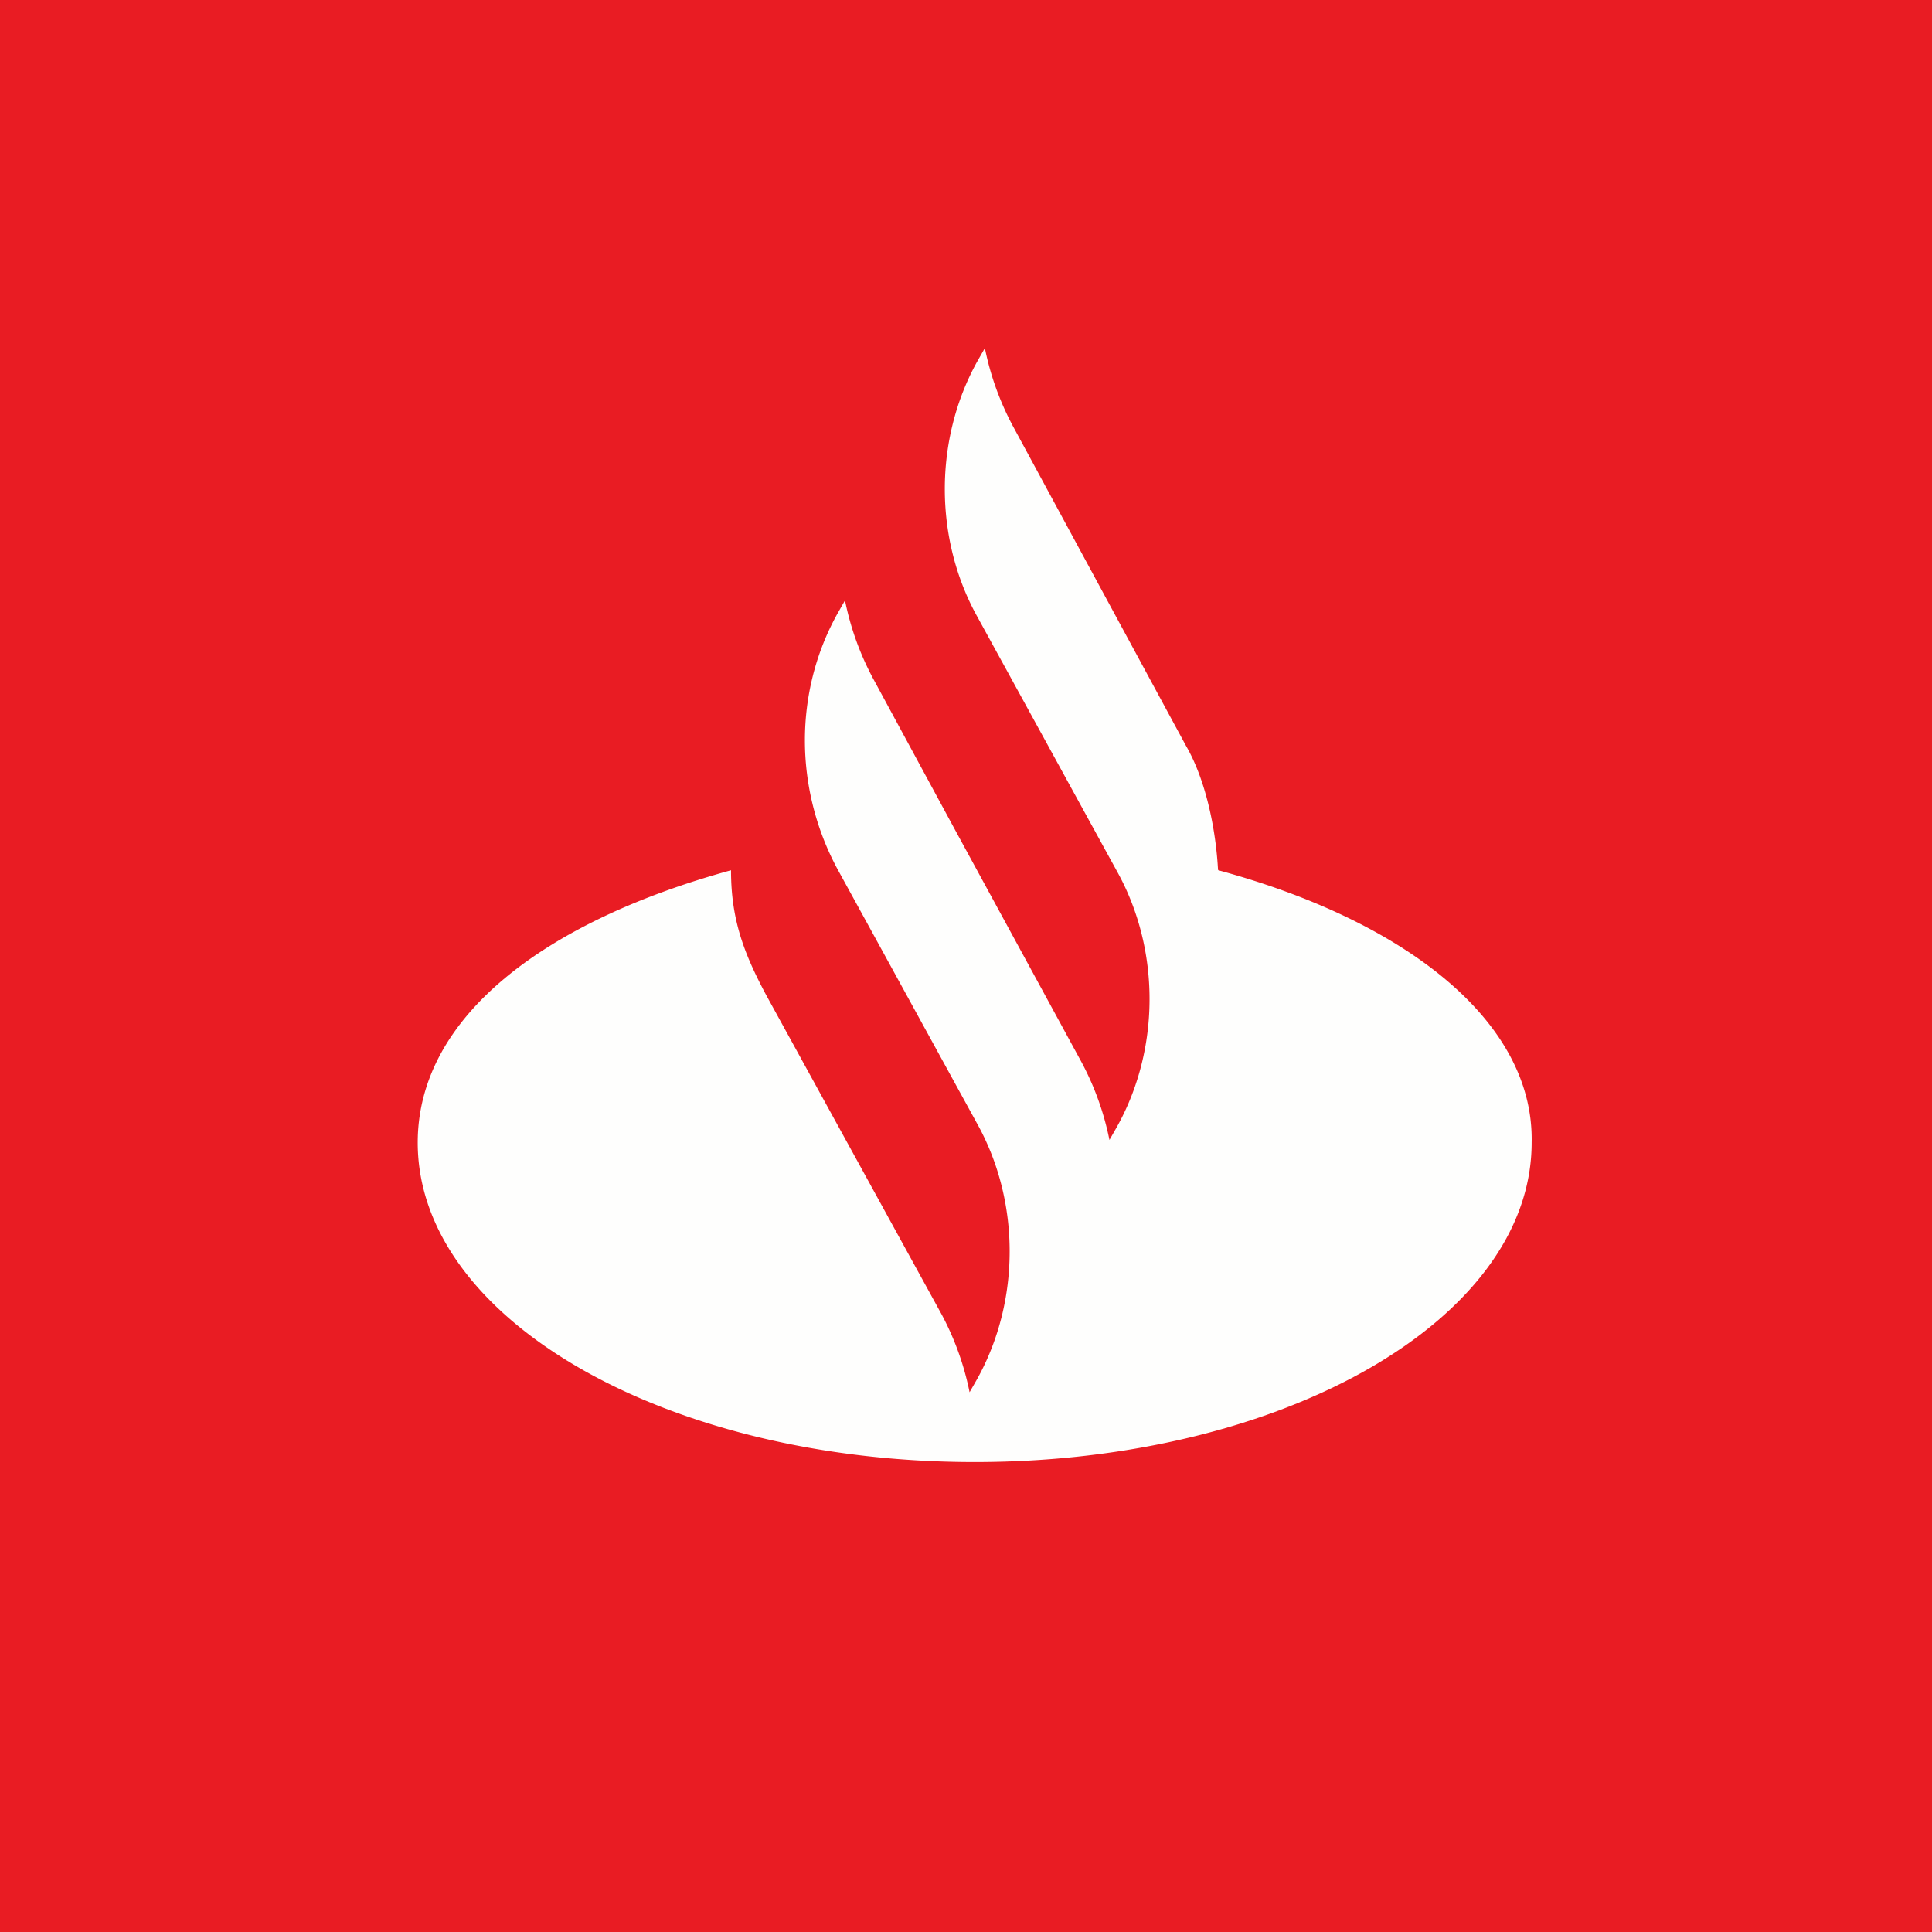 <?xml version="1.0" encoding="UTF-8"?>
<!-- generated by Finnhub -->
<svg viewBox="0 0 55.5 55.5" xmlns="http://www.w3.org/2000/svg">
<path d="M 0,0 H 55.5 V 55.5 H 0 Z" fill="rgb(233, 28, 35)"/>
<path d="M 34.99,24.985 C 34.927,23.843 34.648,22.415 34.063,21.412 L 29.095,12.236 A 8.142,8.142 0 0,1 28.292,10 L 28.072,10.386 C 26.831,12.622 26.831,15.475 28.072,17.711 L 32.091,25.036 C 33.333,27.272 33.333,30.126 32.091,32.361 L 31.871,32.747 A 8.147,8.147 0 0,0 31.068,30.511 L 27.415,23.802 L 25.077,19.484 A 8.142,8.142 0 0,1 24.274,17.248 L 24.054,17.634 C 22.812,19.87 22.812,22.646 24.054,24.959 L 28.073,32.284 C 29.314,34.52 29.314,37.374 28.073,39.61 L 27.853,39.995 A 8.144,8.144 0 0,0 27.05,37.759 L 22.009,28.583 C 21.35,27.35 21,26.388 21,25 C 15.667,26.465 12,29.2 12,32.824 C 12,37.914 19.16,42 28,42 C 36.84,42 43.999,37.913 43.999,32.824 C 44.072,29.354 40.406,26.465 35,25 Z" fill="rgb(254, 254, 253)"/>
</svg>
